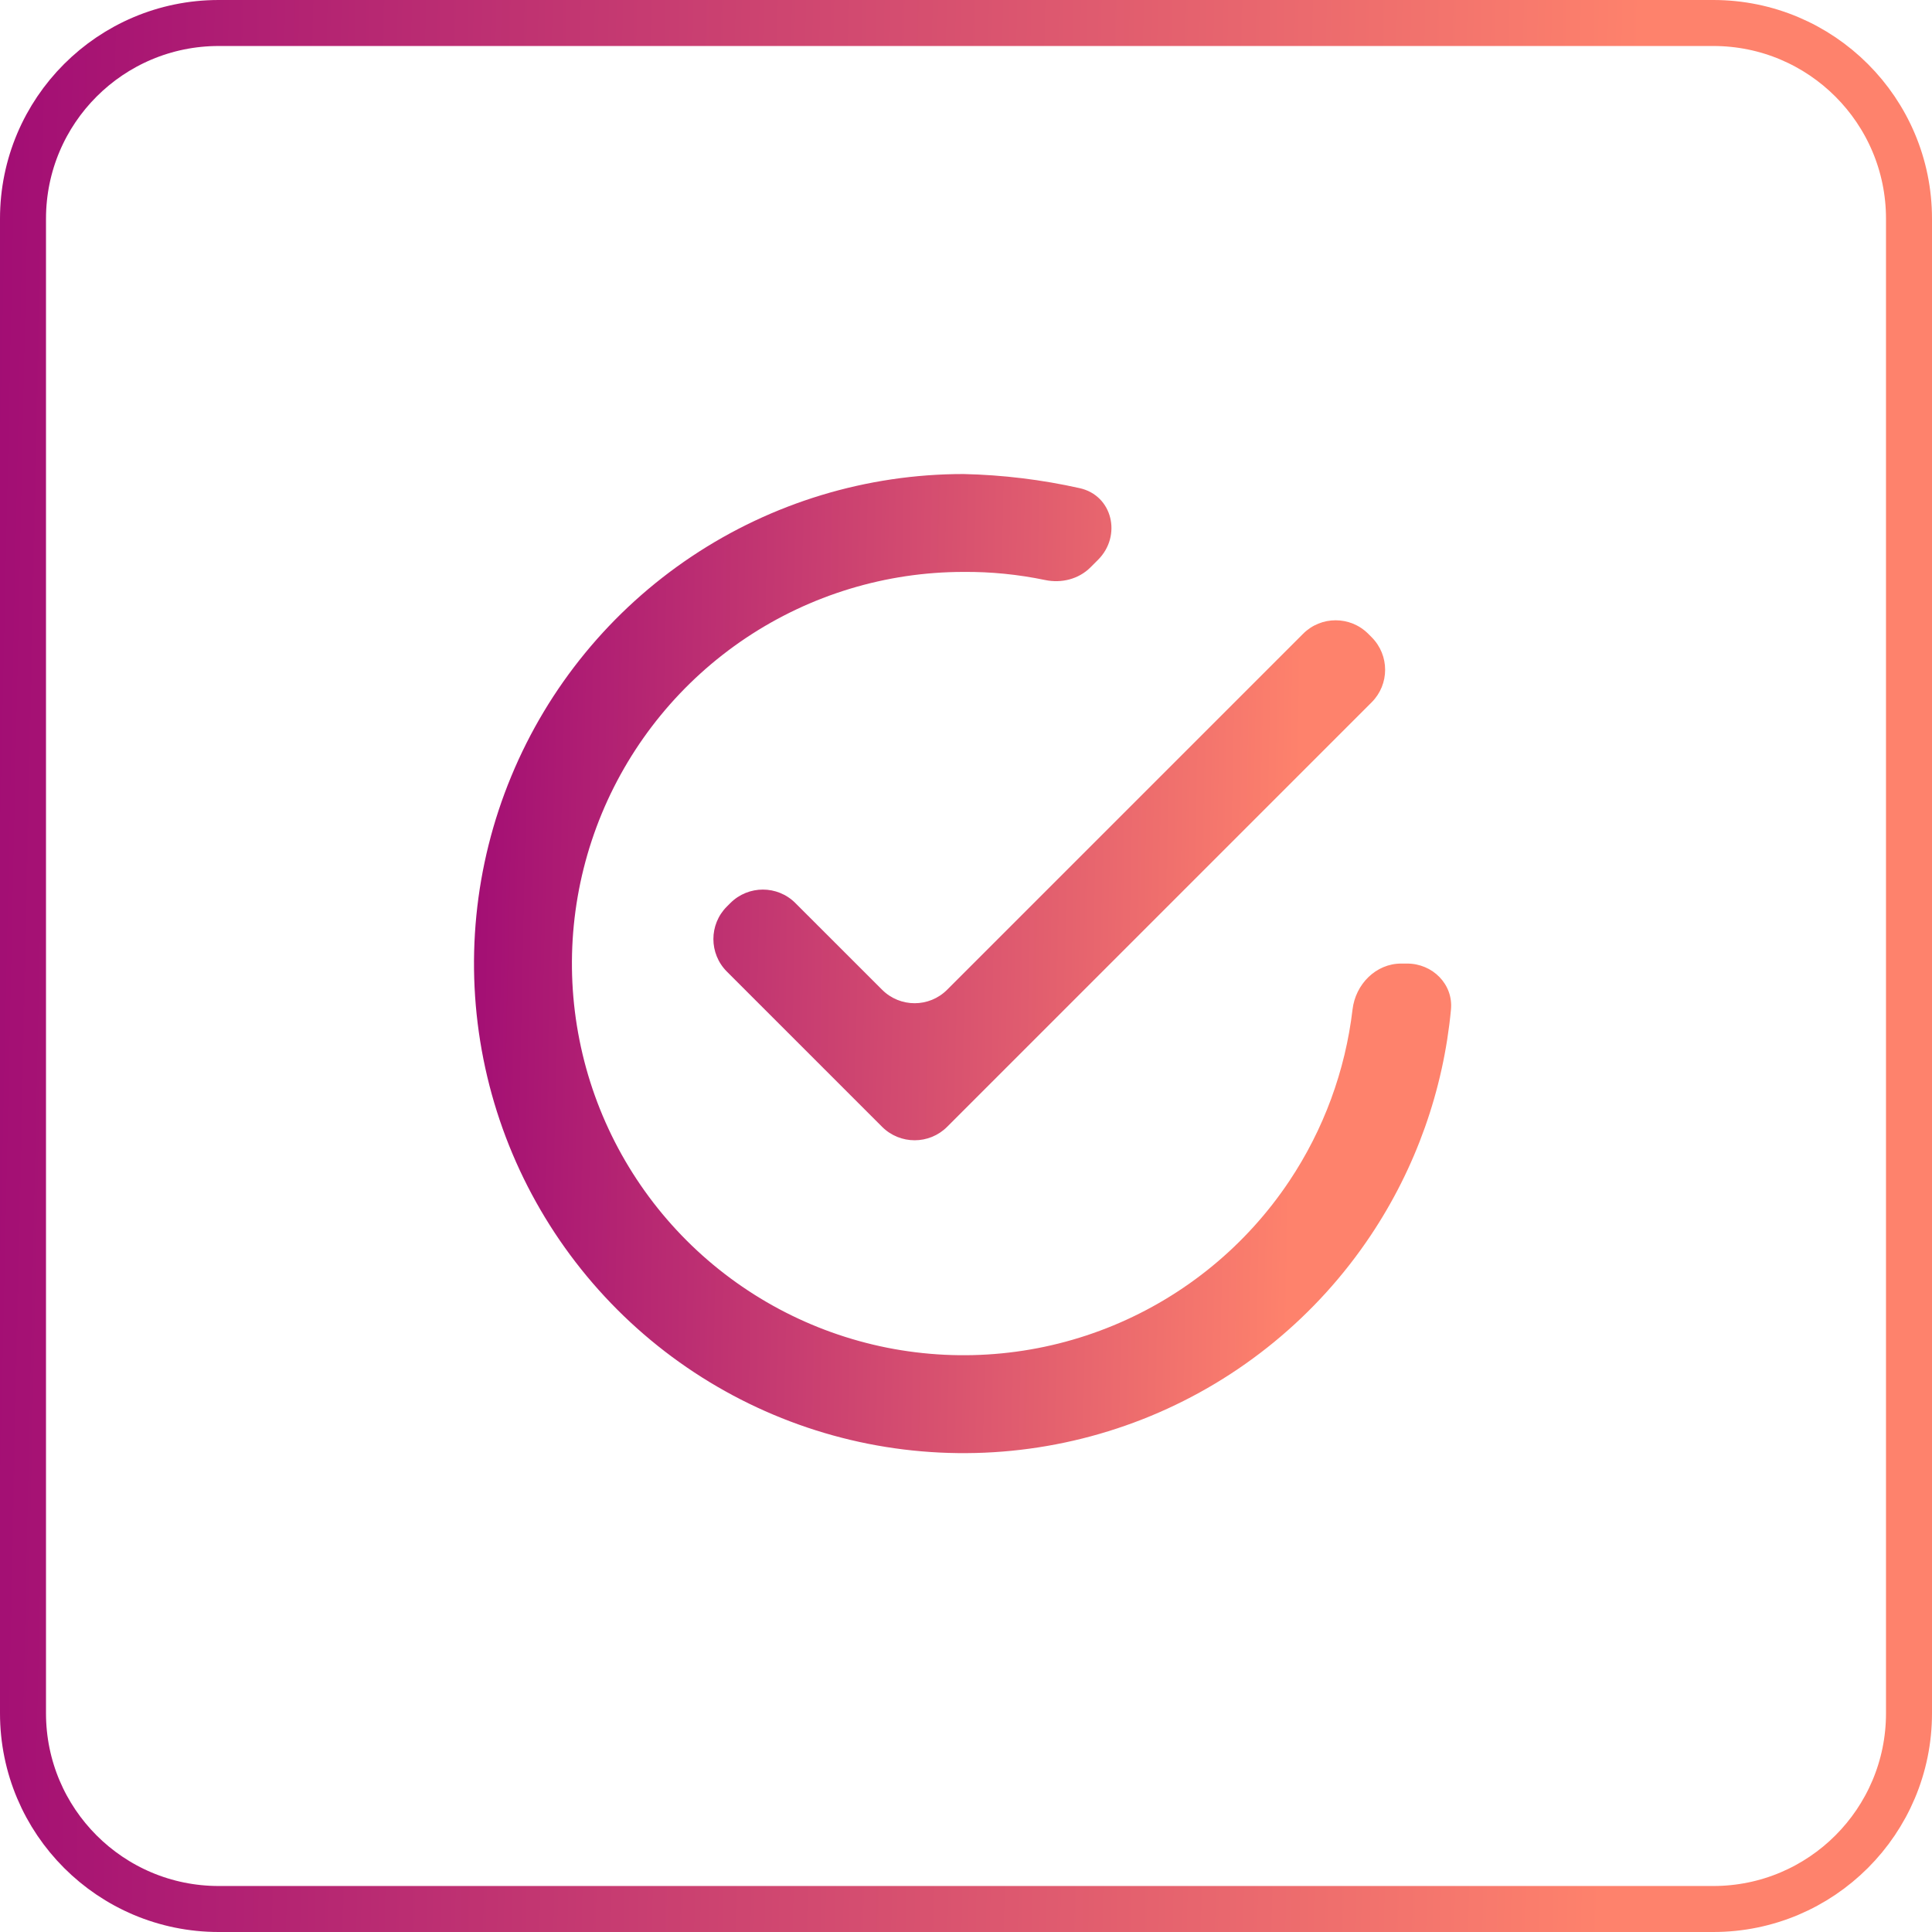 <svg width="42" height="42" viewBox="0 0 42 42" fill="none" xmlns="http://www.w3.org/2000/svg">
<path d="M4.755 0.5H37.245C39.595 0.5 41.5 2.405 41.5 4.755V37.245C41.5 39.595 39.595 41.5 37.245 41.5H4.755C2.405 41.5 0.5 39.595 0.5 37.245V4.755C0.5 2.405 2.405 0.5 4.755 0.5Z" stroke="url(#paint0_linear_12792_132845)"/>
<path d="M17.291 19.632C16.901 19.241 16.268 19.241 15.877 19.632L15.801 19.708C15.411 20.098 15.411 20.731 15.802 21.122L19.176 24.496C19.567 24.886 20.2 24.886 20.59 24.496L29.819 15.267C30.209 14.877 30.209 14.244 29.819 13.853L29.743 13.777C29.352 13.387 28.719 13.387 28.329 13.777L20.59 21.516C20.2 21.907 19.567 21.907 19.176 21.516L17.291 19.632ZM30.461 20.947C29.909 20.947 29.468 21.397 29.403 21.945C29.246 23.276 28.776 24.556 28.027 25.677C27.091 27.078 25.761 28.169 24.206 28.813C22.65 29.458 20.938 29.626 19.286 29.298C17.635 28.969 16.118 28.158 14.927 26.968C13.736 25.777 12.925 24.26 12.597 22.608C12.268 20.957 12.437 19.245 13.081 17.689C13.726 16.133 14.817 14.804 16.217 13.868C17.617 12.933 19.263 12.433 20.947 12.433C21.543 12.428 22.137 12.488 22.719 12.609C23.074 12.684 23.448 12.591 23.705 12.335L23.871 12.169C24.391 11.649 24.188 10.771 23.471 10.612C22.643 10.427 21.798 10.324 20.947 10.305C18.842 10.305 16.785 10.929 15.035 12.098C13.284 13.268 11.92 14.93 11.115 16.875C10.309 18.819 10.098 20.959 10.509 23.024C10.92 25.088 11.933 26.984 13.422 28.473C14.91 29.961 16.807 30.975 18.871 31.386C20.936 31.796 23.075 31.585 25.02 30.78C26.965 29.974 28.627 28.61 29.796 26.86C30.78 25.388 31.378 23.698 31.543 21.946C31.595 21.396 31.142 20.947 30.59 20.947H30.461Z" fill="url(#paint1_linear_12792_132845)"/>
<defs>
<linearGradient id="paint0_linear_12792_132845" x1="-1.93957e-06" y1="-17.5" x2="36.09" y2="-16.723" gradientUnits="userSpaceOnUse">
<stop stop-color="#A10C74"/>
<stop offset="1" stop-color="#FE826C"/>
</linearGradient>
<linearGradient id="paint1_linear_12792_132845" x1="10.305" y1="1.436" x2="28.595" y2="1.829" gradientUnits="userSpaceOnUse">
<stop stop-color="#A10C74"/>
<stop offset="1" stop-color="#FE826C"/>
</linearGradient>
</defs>
</svg>

